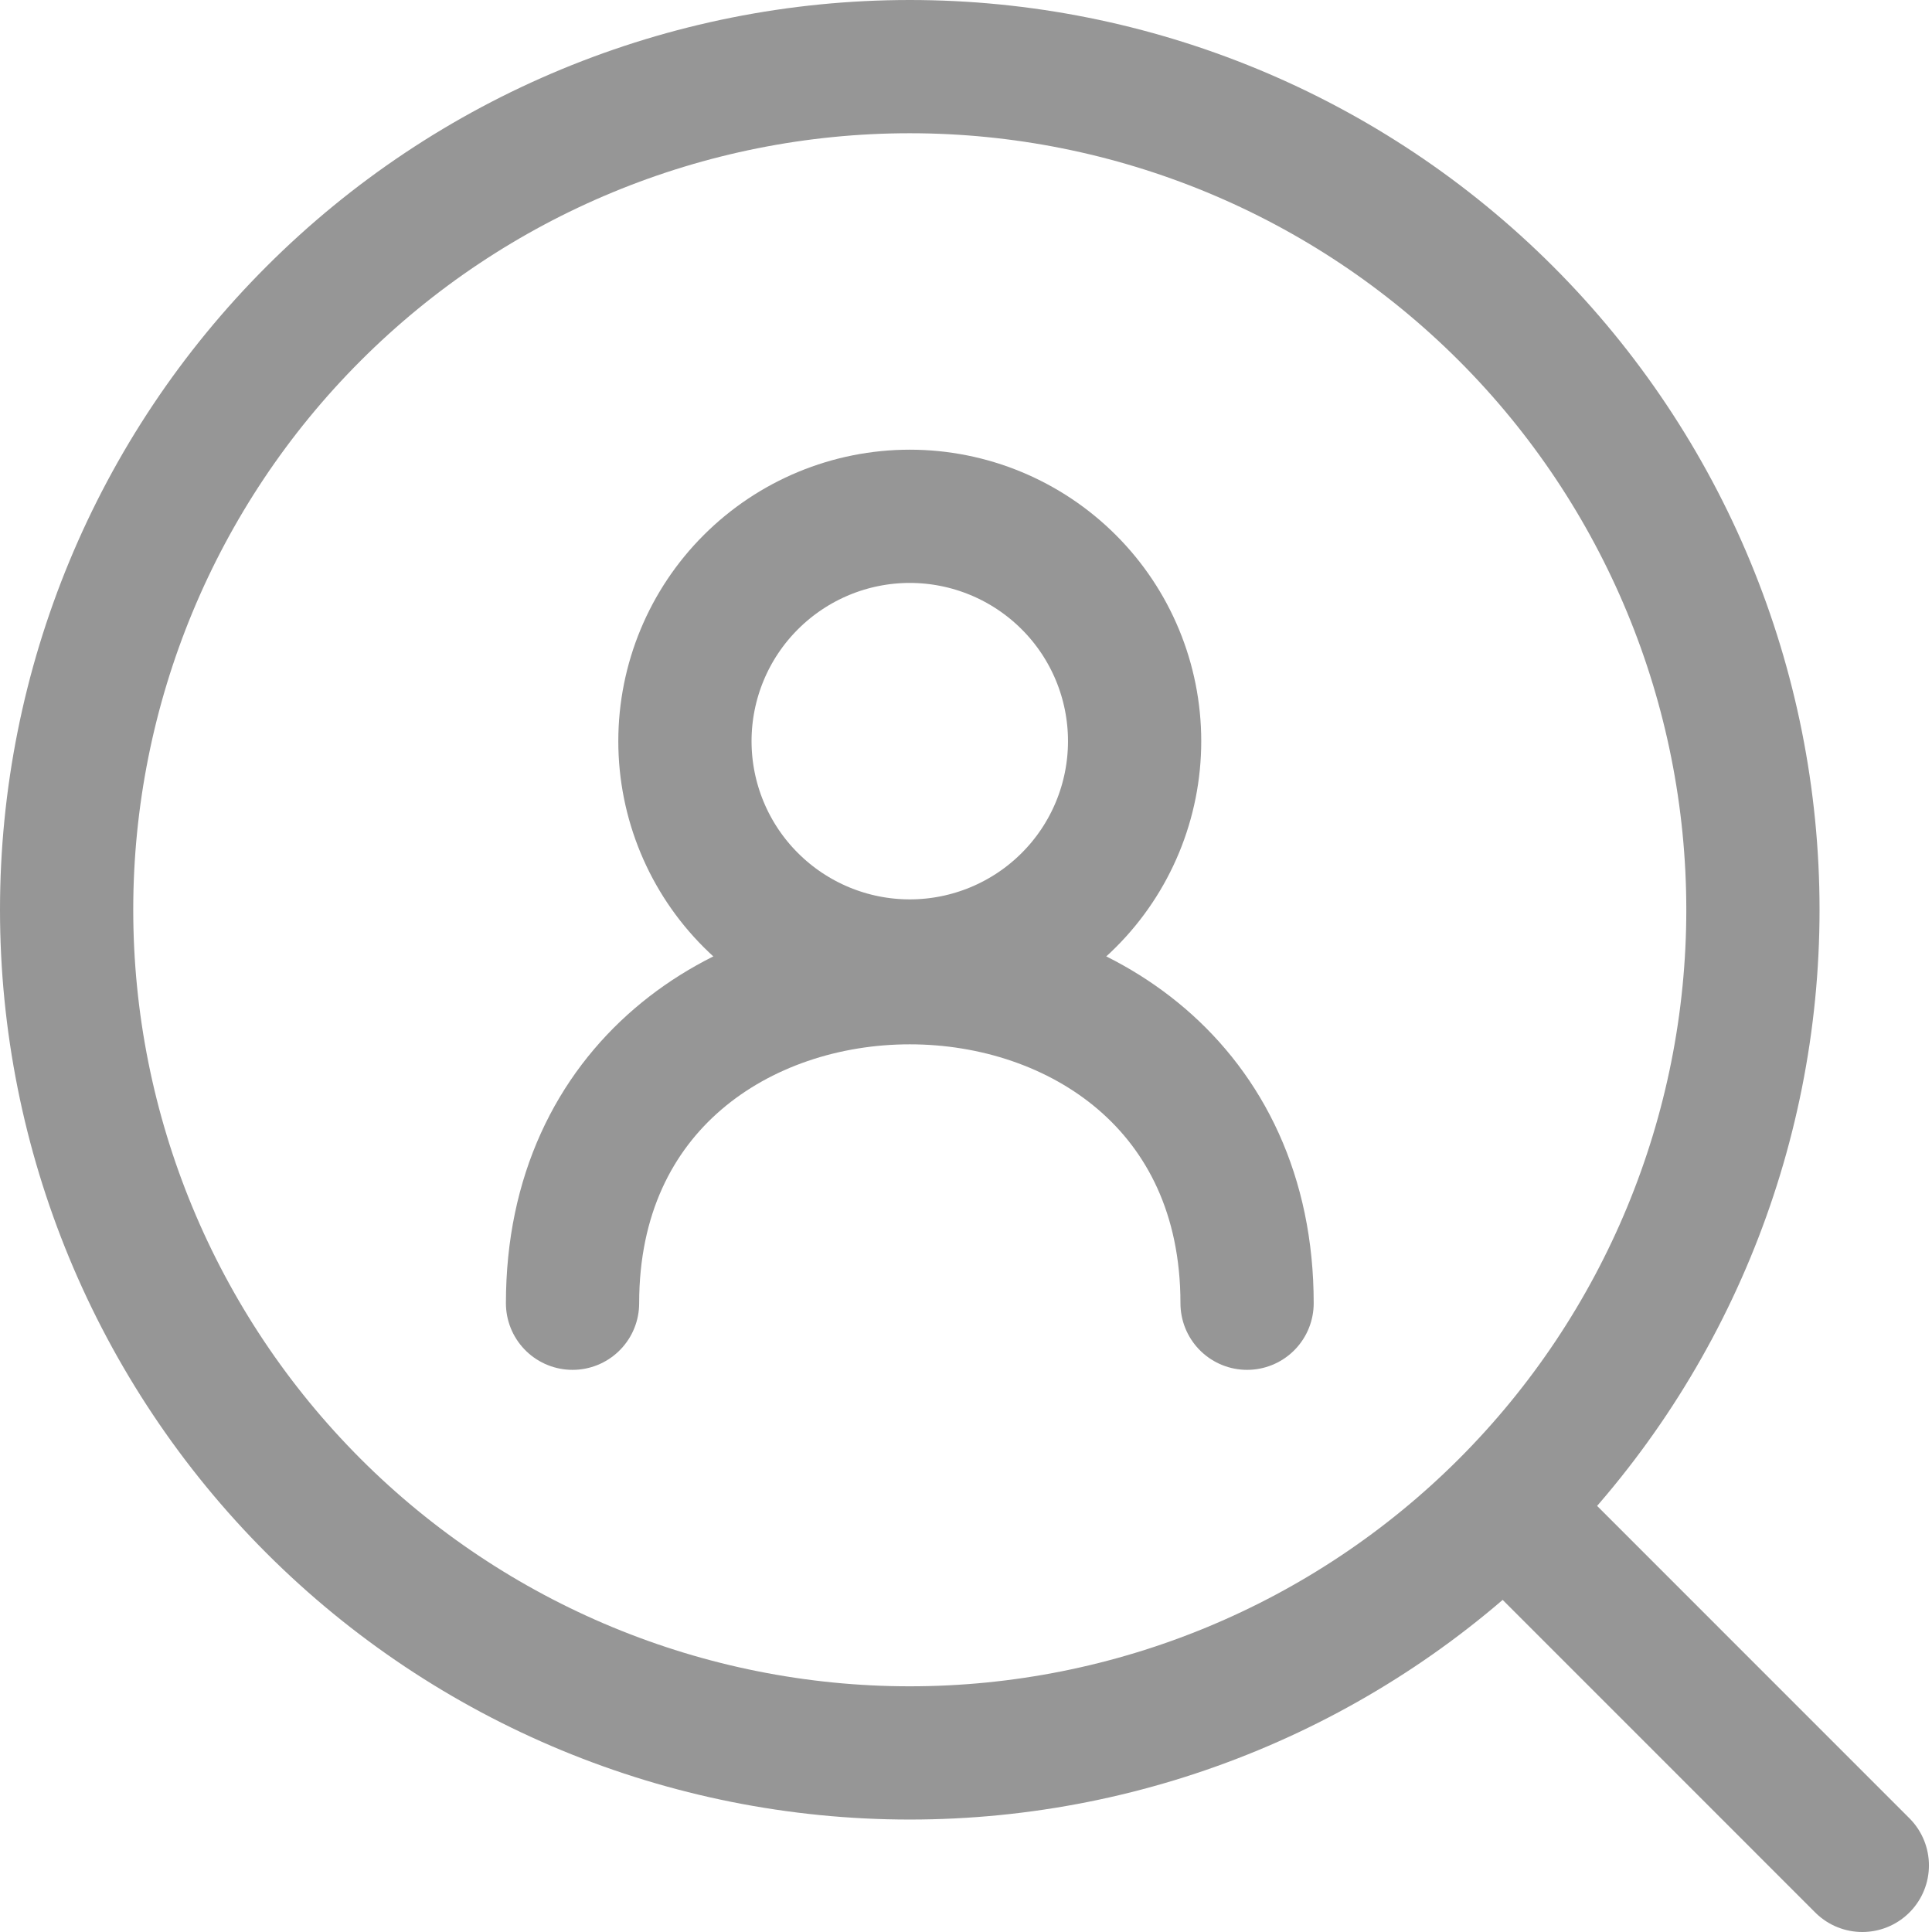 <svg width="29" height="29" viewBox="0 0 29 29" fill="none" xmlns="http://www.w3.org/2000/svg">
<path d="M18.719 19.562C18.719 13.047 8.594 13.047 8.594 19.562" stroke="#969696" stroke-width="2" stroke-linecap="round" stroke-linejoin="round"/>
<path d="M13.656 14.5C14.551 14.5 15.41 14.144 16.043 13.511C16.676 12.879 17.031 12.02 17.031 11.125C17.031 10.23 16.676 9.371 16.043 8.739C15.41 8.106 14.551 7.75 13.656 7.75C12.761 7.75 11.903 8.106 11.27 8.739C10.637 9.371 10.281 10.23 10.281 11.125C10.281 12.02 10.637 12.879 11.27 13.511C11.903 14.144 12.761 14.5 13.656 14.5Z" stroke="#969696" stroke-width="2" stroke-linecap="round" stroke-linejoin="round"/>
<path d="M22.757 22.802L27.954 28M26.312 13.656C26.312 17.013 24.979 20.232 22.606 22.606C20.232 24.979 17.013 26.312 13.656 26.312C10.3 26.312 7.08 24.979 4.707 22.606C2.333 20.232 1 17.013 1 13.656C1 10.3 2.333 7.08 4.707 4.707C7.08 2.333 10.3 1 13.656 1C17.013 1 20.232 2.333 22.606 4.707C24.979 7.08 26.312 10.3 26.312 13.656Z" stroke="#969696" stroke-width="2" stroke-linecap="round" stroke-linejoin="round"/>
</svg>
